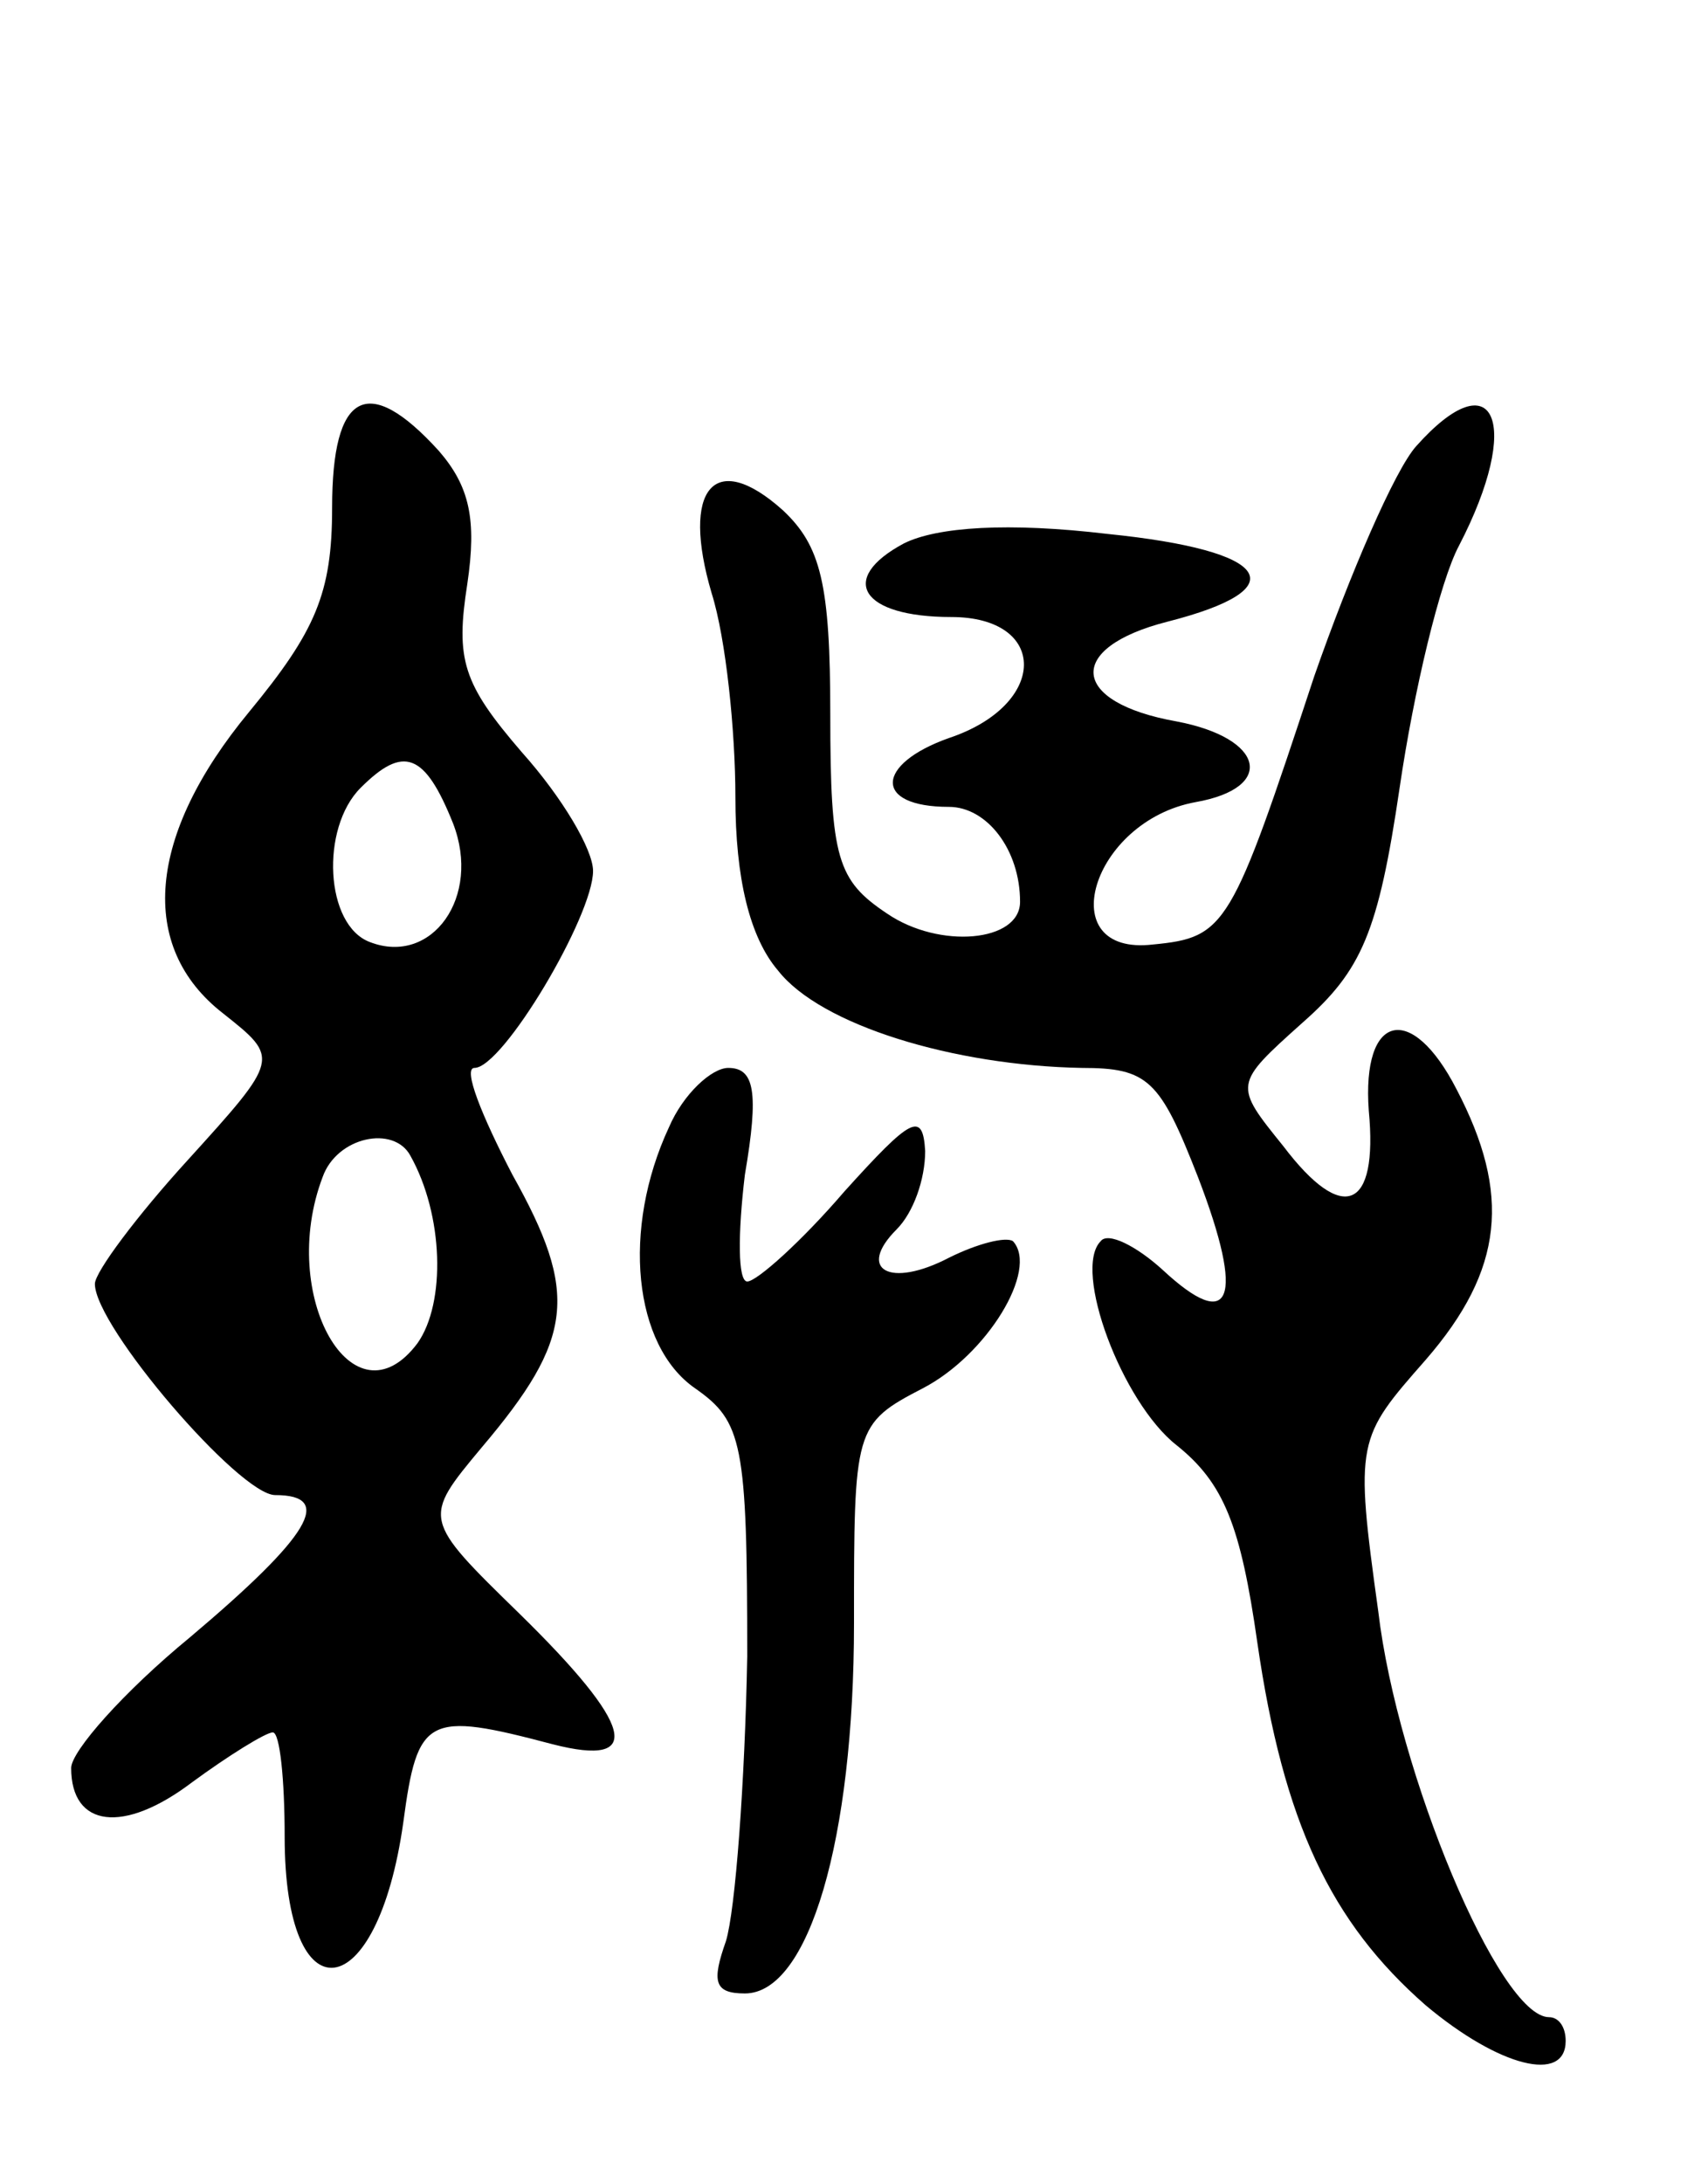 <svg version="1.0" xmlns="http://www.w3.org/2000/svg"
 width="72pt" height="92pt" viewBox="0 0 72 92"
 preserveAspectRatio="xMidYMid meet">
<g transform="translate(0,92) scale(0.1,-0.1)"
fill="#000000" stroke="none">
<path d="M140 706 c0 -36 -7 -52 -35 -86 -43 -52 -47 -99 -11 -127 24 -19 24
-19 -15 -62 -21 -23 -39 -47 -39 -52 0 -18 61 -89 76 -89 25 0 15 -17 -36 -60
-28 -23 -50 -48 -50 -55 0 -25 22 -28 51 -6 15 11 31 21 34 21 3 0 5 -20 5
-44 0 -77 39 -72 50 6 6 45 10 47 63 33 39 -10 34 8 -14 55 -41 40 -41 40 -16
70 39 46 41 65 13 115 -13 25 -21 45 -16 45 12 0 50 64 50 83 0 9 -13 31 -30
50 -25 29 -28 39 -23 71 4 27 1 41 -12 56 -30 33 -45 25 -45 -24z m51 -133
c12 -31 -9 -60 -35 -50 -19 7 -21 48 -4 65 18 18 27 15 39 -15z m-18 -140 c14
-25 15 -62 3 -79 -27 -36 -59 20 -40 70 6 17 30 22 37 9z"/>
<path d="M597 732 c-9 -10 -28 -54 -43 -97 -35 -106 -37 -110 -68 -113 -43 -5
-26 52 18 60 34 6 29 27 -8 34 -45 8 -47 31 -4 42 55 14 44 30 -25 37 -42 5
-72 3 -86 -4 -28 -15 -18 -31 20 -31 41 0 41 -37 -1 -51 -31 -11 -32 -29 0
-29 16 0 30 -18 30 -40 0 -17 -34 -20 -56 -5 -21 14 -24 23 -24 84 0 55 -4 71
-20 86 -29 26 -43 9 -30 -35 6 -19 10 -58 10 -86 0 -34 6 -59 18 -73 18 -23
74 -40 128 -41 28 0 33 -5 49 -46 20 -52 14 -66 -15 -39 -11 10 -23 16 -26 12
-12 -12 9 -68 32 -86 20 -16 27 -34 34 -83 11 -76 31 -118 71 -153 31 -26 59
-33 59 -15 0 6 -3 10 -7 10 -21 0 -64 103 -72 171 -10 72 -9 73 20 106 33 38
36 70 13 114 -19 37 -40 32 -37 -9 4 -42 -11 -48 -36 -15 -21 26 -21 26 8 52
25 22 32 38 41 99 6 41 17 87 25 102 27 52 15 79 -18 42z"/>
<path d="M282 445 c-20 -43 -15 -92 11 -110 20 -14 22 -23 22 -113 -1 -53 -5
-107 -9 -120 -6 -17 -5 -22 8 -22 27 0 46 65 46 156 0 82 0 84 29 99 27 14 49
50 38 62 -3 2 -15 -1 -27 -7 -25 -13 -39 -5 -22 12 7 7 12 21 12 33 -1 17 -6
14 -34 -17 -18 -21 -37 -38 -41 -38 -4 0 -4 20 -1 45 6 35 4 45 -7 45 -7 0
-19 -11 -25 -25z"/>
</g>
</svg>
